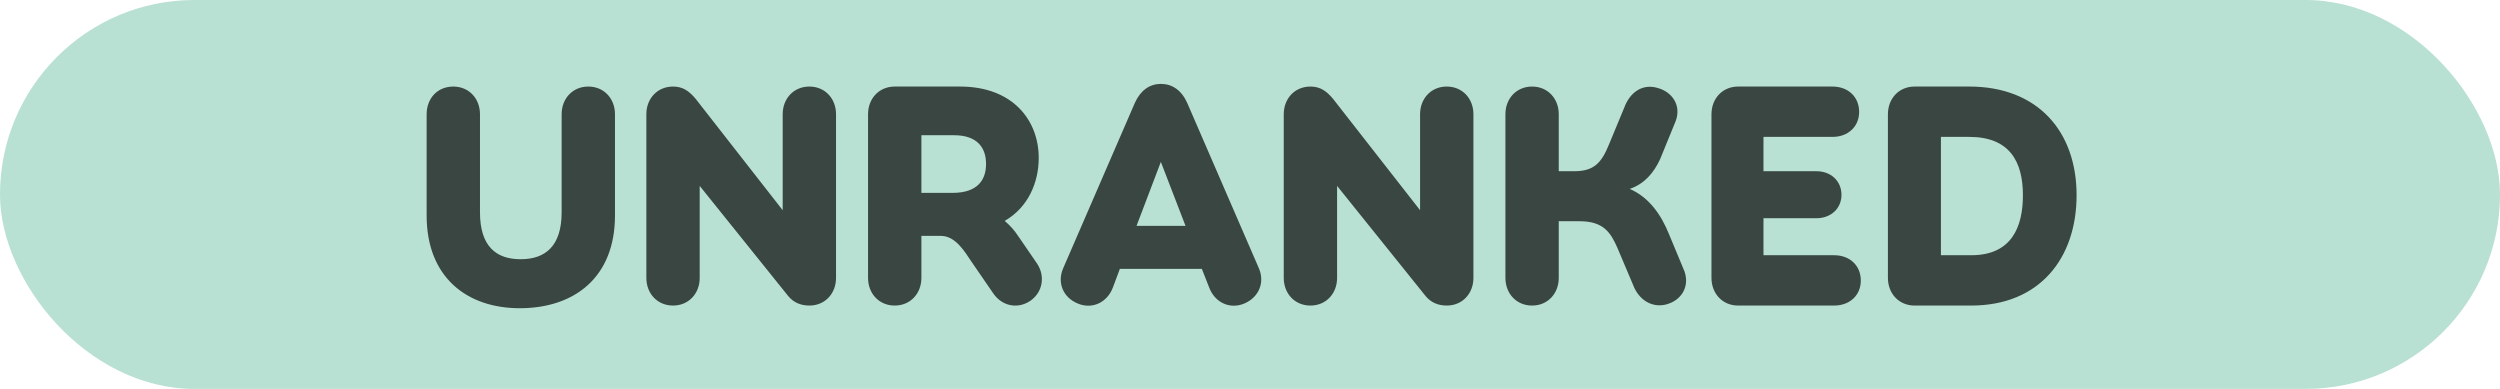 <svg width="90" height="14" viewBox="0 0 90 14" fill="none" xmlns="http://www.w3.org/2000/svg">
<rect width="90" height="14" rx="7" fill="#B8E0D3"/>
<path d="M21.179 3.116C21.743 3.116 22.139 3.548 22.139 4.112V7.76C22.139 9.98 20.687 11.084 18.743 11.096C16.823 11.108 15.359 9.992 15.359 7.76V4.112C15.359 3.548 15.743 3.116 16.319 3.116C16.883 3.116 17.279 3.548 17.279 4.112V7.64C17.279 8.876 17.867 9.332 18.743 9.332C19.619 9.332 20.219 8.876 20.219 7.64V4.112C20.219 3.548 20.615 3.116 21.179 3.116ZM29.137 3.116C29.701 3.116 30.097 3.548 30.097 4.112V10.004C30.097 10.568 29.701 11 29.137 11C28.813 11 28.561 10.88 28.381 10.664L25.189 6.692V10.004C25.189 10.568 24.793 11 24.229 11C23.665 11 23.269 10.568 23.269 10.004V4.112C23.269 3.548 23.665 3.116 24.229 3.116C24.577 3.116 24.805 3.272 25.045 3.56L28.177 7.568V4.112C28.177 3.548 28.573 3.116 29.137 3.116ZM37.334 9.488C37.634 9.944 37.538 10.508 37.106 10.82C36.662 11.132 36.086 11.036 35.762 10.568L34.97 9.416C34.73 9.056 34.394 8.492 33.878 8.492H33.17V10.004C33.17 10.568 32.774 11 32.21 11C31.646 11 31.25 10.568 31.25 10.004V4.112C31.25 3.548 31.646 3.116 32.21 3.116H34.562C36.47 3.116 37.394 4.34 37.394 5.684C37.394 6.56 37.022 7.46 36.17 7.952C36.362 8.12 36.518 8.288 36.65 8.492L37.334 9.488ZM34.286 6.944C35.222 6.944 35.498 6.452 35.498 5.9C35.498 5.348 35.21 4.868 34.346 4.868H33.17V6.944H34.286ZM45.319 9.656C45.547 10.184 45.307 10.712 44.791 10.928C44.275 11.144 43.735 10.892 43.531 10.352L43.267 9.68H40.315L40.063 10.352C39.859 10.892 39.319 11.144 38.803 10.928C38.275 10.712 38.047 10.184 38.275 9.656L40.855 3.704C41.059 3.248 41.395 3.02 41.791 3.02C42.199 3.02 42.535 3.248 42.739 3.704L45.319 9.656ZM40.915 8.132H42.679L41.791 5.828L40.915 8.132ZM52.083 3.116C52.647 3.116 53.043 3.548 53.043 4.112V10.004C53.043 10.568 52.647 11 52.083 11C51.759 11 51.507 10.88 51.327 10.664L48.135 6.692V10.004C48.135 10.568 47.739 11 47.175 11C46.611 11 46.215 10.568 46.215 10.004V4.112C46.215 3.548 46.611 3.116 47.175 3.116C47.523 3.116 47.751 3.272 47.991 3.56L51.123 7.568V4.112C51.123 3.548 51.519 3.116 52.083 3.116ZM60.639 9.764C60.843 10.34 60.507 10.832 59.967 10.964C59.463 11.084 58.995 10.796 58.791 10.256L58.227 8.924C57.975 8.348 57.711 7.964 56.859 7.964H56.115V10.004C56.115 10.568 55.719 11 55.155 11C54.591 11 54.195 10.568 54.195 10.004V4.112C54.195 3.548 54.591 3.116 55.155 3.116C55.719 3.116 56.115 3.548 56.115 4.112V6.164H56.667C57.375 6.164 57.651 5.876 57.927 5.192L58.479 3.86C58.683 3.32 59.127 3.008 59.667 3.164C60.207 3.308 60.531 3.8 60.327 4.352L59.763 5.732C59.535 6.224 59.199 6.62 58.671 6.8C59.379 7.112 59.799 7.736 60.075 8.408L60.639 9.764ZM66.029 9.188C66.593 9.188 66.989 9.56 66.989 10.1C66.989 10.628 66.593 11 66.029 11H62.573C62.009 11 61.613 10.568 61.613 10.004V4.112C61.613 3.548 62.009 3.116 62.573 3.116H65.969C66.533 3.116 66.929 3.488 66.929 4.028C66.929 4.556 66.533 4.928 65.969 4.928H63.485V6.164H65.393C65.909 6.164 66.293 6.512 66.293 7.016C66.293 7.508 65.909 7.856 65.393 7.856H63.485V9.188H66.029ZM70.893 3.116C73.353 3.116 74.757 4.724 74.757 7.028C74.757 9.296 73.425 11 70.965 11H68.925C68.361 11 67.965 10.568 67.965 10.004V4.112C67.965 3.548 68.361 3.116 68.925 3.116H70.893ZM70.965 9.188C72.405 9.188 72.825 8.192 72.825 7.028C72.825 5.816 72.345 4.928 70.893 4.928H69.873V9.188H70.965Z" fill="#394642"/>
</svg>
